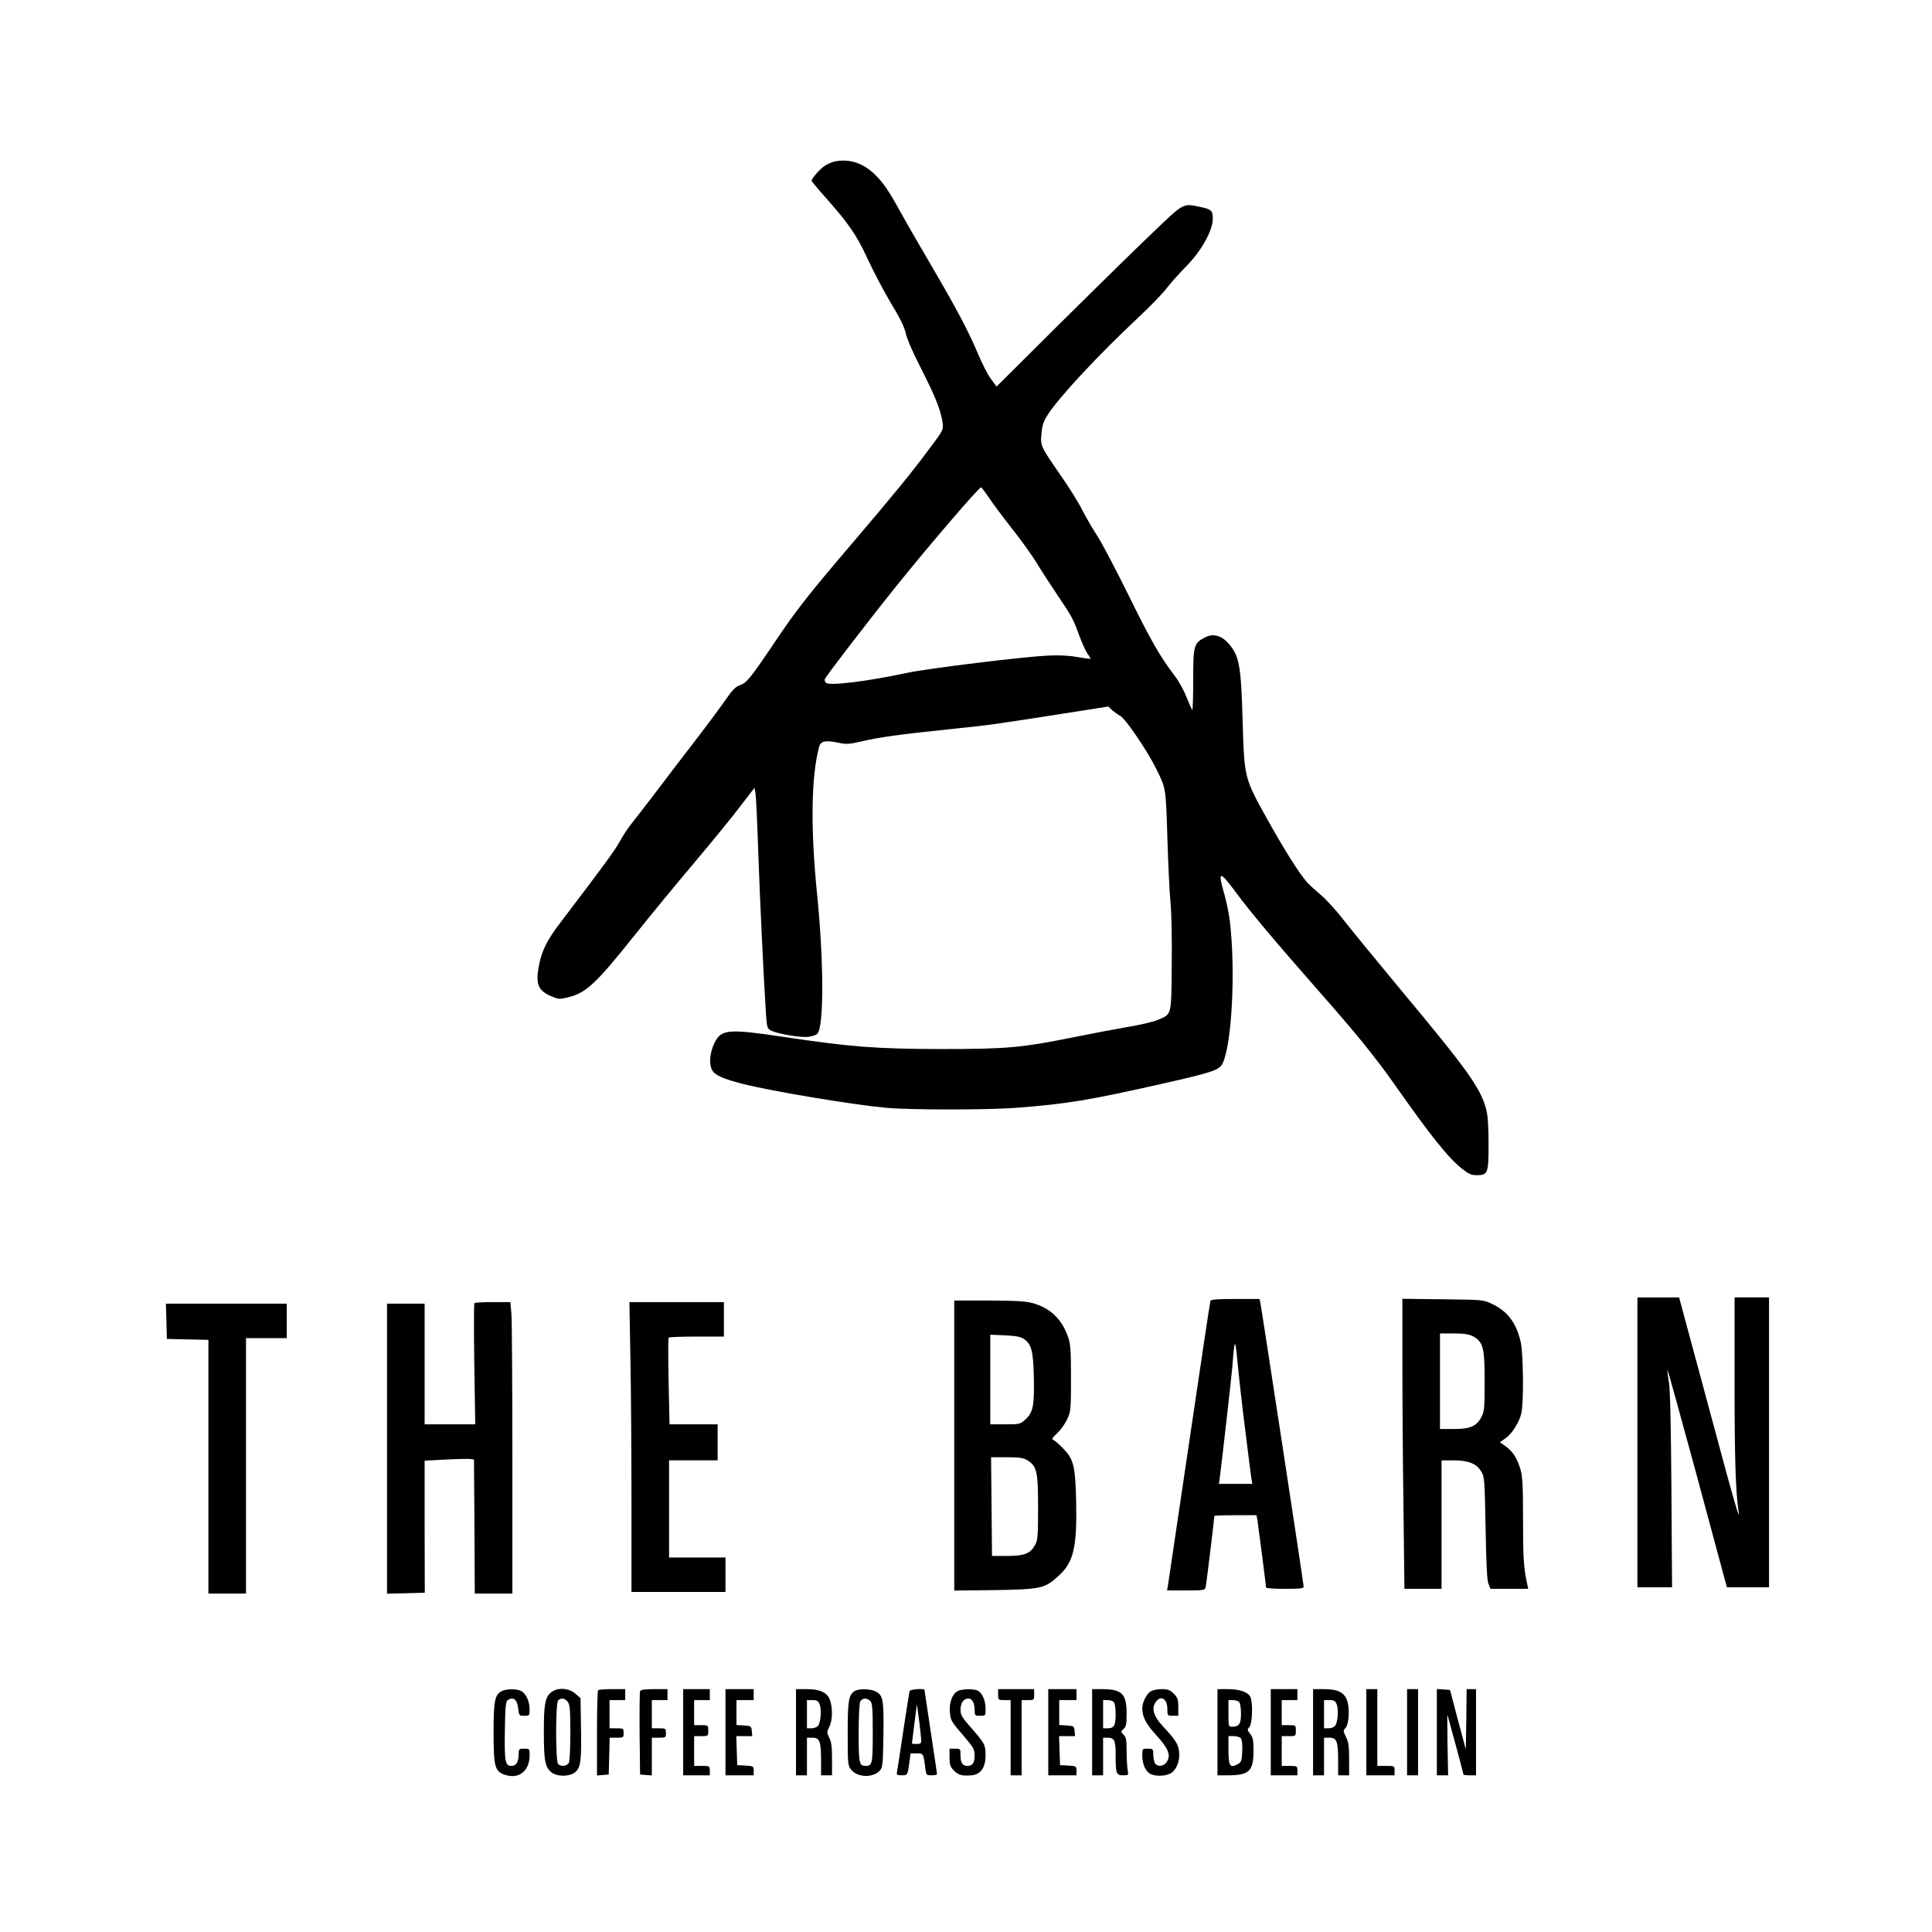 <?xml version="1.0" standalone="no"?>
<!DOCTYPE svg PUBLIC "-//W3C//DTD SVG 20010904//EN"
 "http://www.w3.org/TR/2001/REC-SVG-20010904/DTD/svg10.dtd">
<svg version="1.0" xmlns="http://www.w3.org/2000/svg"
 width="1233pt" height="1233pt" viewBox="0 0 1233 1233"
 preserveAspectRatio="xMidYMid meet">

<g transform="translate(0,1233) scale(0.1,-0.1)"
fill="#000000" stroke="none">
<path d="M5334 11301 c-23 -4 -58 -19 -77 -34 -33 -25 -77 -77 -77 -91 0 -4
41 -53 91 -109 146 -165 196 -237 266 -389 36 -77 102 -204 148 -281 59 -97
88 -156 96 -196 7 -33 47 -126 99 -226 89 -175 126 -267 136 -345 5 -45 4 -46
-96 -179 -116 -155 -209 -268 -475 -581 -291 -341 -366 -437 -505 -645 -153
-227 -176 -254 -220 -269 -25 -8 -46 -30 -85 -86 -28 -41 -125 -172 -216 -290
-91 -118 -205 -267 -252 -330 -48 -63 -107 -139 -131 -169 -24 -29 -60 -83
-80 -120 -33 -60 -95 -145 -372 -509 -93 -121 -126 -187 -145 -286 -22 -117
-5 -158 79 -194 44 -19 53 -20 103 -8 116 27 179 84 416 381 110 138 291 358
403 490 111 132 241 291 288 354 l87 113 6 -32 c4 -18 12 -186 18 -374 11
-311 33 -778 49 -1031 7 -96 8 -100 35 -113 43 -21 187 -45 235 -39 24 3 50
11 58 19 43 43 42 467 -2 898 -42 417 -37 748 14 935 10 36 40 42 123 25 49
-11 68 -10 145 8 115 27 252 46 554 77 284 30 274 29 699 95 l324 51 26 -24
c14 -12 37 -29 51 -36 30 -14 171 -221 223 -326 69 -138 67 -124 77 -449 5
-166 14 -353 20 -417 7 -64 10 -242 8 -401 -3 -324 1 -309 -89 -347 -27 -12
-116 -33 -197 -46 -81 -14 -235 -43 -342 -65 -334 -67 -425 -75 -850 -75 -410
1 -576 14 -995 77 -357 53 -401 50 -444 -36 -31 -62 -38 -133 -17 -174 18 -34
69 -57 203 -91 187 -47 701 -132 908 -151 153 -14 651 -14 831 0 325 25 463
48 933 154 323 73 363 87 384 130 59 125 83 588 46 906 -6 47 -21 124 -35 172
-44 152 -32 155 71 16 100 -135 246 -308 540 -643 233 -264 352 -412 473 -583
232 -331 347 -474 434 -542 40 -32 58 -40 92 -40 72 0 76 11 76 201 0 112 -5
181 -15 219 -36 136 -118 251 -547 765 -155 187 -320 388 -365 446 -45 59
-111 130 -145 159 -35 29 -73 65 -86 79 -50 56 -144 205 -255 404 -148 266
-146 261 -157 642 -10 339 -21 400 -90 479 -45 50 -96 64 -146 40 -75 -38 -79
-50 -79 -274 0 -110 -3 -196 -6 -192 -3 4 -20 42 -37 84 -17 43 -50 103 -75
135 -94 123 -154 228 -294 513 -80 162 -169 332 -199 378 -30 46 -73 120 -96
165 -22 45 -84 145 -138 222 -130 188 -131 189 -123 270 5 54 13 77 43 123 73
112 321 378 575 616 77 72 158 156 181 187 23 30 78 92 122 137 97 97 172 230
172 306 0 52 -9 60 -78 75 -115 24 -103 30 -310 -168 -103 -98 -368 -358 -590
-578 l-402 -400 -36 49 c-20 26 -58 101 -85 166 -62 146 -136 285 -304 572
-73 124 -158 272 -190 330 -72 132 -108 184 -162 237 -74 71 -158 100 -249 84z
m978 -2148 c25 -38 91 -126 146 -196 56 -70 127 -169 158 -220 31 -51 92 -144
134 -207 91 -134 100 -152 139 -259 16 -44 39 -95 51 -112 12 -16 21 -32 19
-33 -2 -2 -40 3 -84 11 -52 9 -117 13 -185 9 -158 -7 -769 -82 -900 -110 -252
-54 -493 -84 -518 -64 -7 6 -11 17 -8 24 8 20 282 377 460 598 208 259 522
624 537 626 3 0 26 -30 51 -67z"/>
<path d="M10450 3125 l0 -925 111 0 110 0 -4 618 c-3 418 -8 641 -16 691 -7
40 -11 75 -9 77 2 2 84 -295 183 -659 98 -364 182 -677 187 -694 l9 -33 134 0
135 0 0 925 0 925 -110 0 -110 0 0 -547 c0 -484 7 -693 25 -813 14 -91 -25 44
-195 678 l-184 682 -133 0 -133 0 0 -925z"/>
<path d="M7725 4028 c-3 -7 -63 -411 -135 -898 -72 -487 -133 -900 -136 -917
l-6 -33 121 0 c117 0 121 1 126 23 4 18 55 437 55 452 0 3 61 5 135 5 l134 0
6 -32 c6 -40 55 -418 55 -430 0 -4 54 -8 120 -8 98 0 120 3 120 14 0 17 -267
1765 -276 1809 l-6 27 -154 0 c-115 0 -156 -3 -159 -12z m220 -808 c19 -157
38 -302 41 -322 l6 -38 -107 0 -106 0 6 43 c12 89 74 635 80 707 14 181 18
185 32 35 7 -77 28 -268 48 -425z"/>
<path d="M8950 3627 c0 -227 3 -644 7 -925 l6 -512 119 0 118 0 0 410 0 410
75 0 c95 0 147 -20 177 -69 22 -35 23 -46 29 -361 4 -227 9 -335 18 -357 l13
-33 120 0 121 0 -7 33 c-22 101 -26 167 -26 408 0 213 -3 276 -16 320 -21 72
-49 115 -94 148 l-38 27 34 23 c42 29 90 103 103 161 16 68 13 372 -3 451 -27
124 -83 200 -185 248 -55 26 -60 26 -313 29 l-258 3 0 -414z m450 175 c66 -36
75 -72 75 -287 0 -172 -2 -194 -21 -229 -30 -58 -71 -76 -176 -76 l-88 0 0
305 0 305 88 0 c66 0 96 -5 122 -18z"/>
<path d="M6090 3104 l0 -925 258 3 c296 5 319 10 407 90 97 88 119 182 113
476 -6 231 -15 269 -87 342 -25 26 -53 49 -61 52 -10 3 -2 15 27 41 22 21 51
61 64 90 23 49 24 62 24 262 0 176 -3 218 -18 261 -41 118 -116 188 -232 219
-45 11 -113 15 -277 15 l-218 0 0 -926z m442 682 c51 -33 62 -76 66 -245 4
-181 -5 -227 -55 -271 -32 -29 -38 -30 -128 -30 l-95 0 0 286 0 286 93 -4 c66
-3 100 -9 119 -22z m24 -775 c61 -37 69 -72 69 -301 0 -178 -2 -209 -18 -238
-31 -57 -68 -72 -179 -72 l-97 0 -3 315 -3 315 100 0 c80 0 106 -4 131 -19z"/>
<path d="M3028 4014 c-4 -3 -4 -179 -1 -390 l6 -384 -161 0 -162 0 0 385 0
385 -120 0 -120 0 0 -925 0 -926 120 3 121 3 -1 421 0 422 132 7 c73 4 144 5
158 4 l25 -4 3 -427 2 -428 120 0 120 0 0 853 c0 470 -3 888 -6 930 l-7 77
-112 0 c-61 0 -114 -3 -117 -6z"/>
<path d="M4023 3673 c4 -190 7 -607 7 -925 l0 -578 300 0 300 0 0 110 0 110
-180 0 -180 0 0 310 0 310 155 0 155 0 0 115 0 115 -154 0 -153 0 -6 273 c-3
149 -3 275 0 280 2 4 83 7 179 7 l174 0 0 110 0 110 -302 0 -301 0 6 -347z"/>
<path d="M1062 3898 l3 -113 133 -3 132 -3 0 -809 0 -810 120 0 120 0 0 815 0
815 130 0 130 0 0 110 0 110 -385 0 -386 0 3 -112z"/>
<path d="M3203 1538 c-45 -22 -53 -62 -53 -265 0 -222 8 -249 76 -271 87 -27
154 27 154 126 0 41 0 42 -35 42 -33 0 -35 -2 -35 -36 0 -48 -16 -74 -45 -74
-41 0 -46 26 -43 226 2 151 6 186 18 194 37 23 61 4 67 -54 5 -45 7 -46 39
-46 33 0 34 1 34 41 0 52 -24 103 -56 118 -31 14 -91 13 -121 -1z"/>
<path d="M3515 1528 c-37 -32 -45 -80 -44 -263 0 -176 9 -217 51 -248 34 -25
105 -26 142 -2 41 27 48 71 44 283 l-3 194 -33 29 c-43 38 -117 41 -157 7z
m109 -60 c13 -18 16 -55 16 -196 0 -100 -4 -181 -10 -193 -12 -21 -50 -25 -68
-7 -17 17 -17 389 0 406 19 19 45 14 62 -10z"/>
<path d="M3817 1543 c-4 -3 -7 -127 -7 -275 l0 -269 38 3 37 3 3 118 3 117 44
0 c43 0 45 1 45 30 0 29 -2 30 -45 30 l-45 0 0 90 0 90 50 0 50 0 0 35 0 35
-83 0 c-46 0 -87 -3 -90 -7z"/>
<path d="M4085 1537 c-3 -7 -4 -129 -3 -272 l3 -260 38 -3 37 -3 0 120 0 121
45 0 c43 0 45 1 45 30 0 29 -2 30 -45 30 l-45 0 0 90 0 90 50 0 50 0 0 35 0
35 -85 0 c-60 0 -87 -4 -90 -13z"/>
<path d="M4360 1275 l0 -275 85 0 85 0 0 30 c0 29 -1 30 -50 30 l-50 0 0 95 0
95 45 0 c45 0 45 0 45 35 0 35 0 35 -45 35 l-45 0 0 80 0 80 50 0 50 0 0 35 0
35 -85 0 -85 0 0 -275z"/>
<path d="M4630 1275 l0 -275 90 0 90 0 0 29 c0 29 -2 30 -52 33 l-53 3 -3 93
-3 92 51 0 51 0 -3 33 c-3 31 -5 32 -50 35 l-48 3 0 80 0 79 55 0 55 0 0 35 0
35 -90 0 -90 0 0 -275z"/>
<path d="M5080 1275 l0 -275 35 0 35 0 0 120 0 120 35 0 c46 0 55 -23 55 -146
l0 -94 35 0 35 0 0 103 c0 77 -4 111 -18 137 -16 33 -16 37 1 70 20 39 22 118
4 170 -17 48 -63 70 -149 70 l-68 0 0 -275z m151 178 c13 -34 7 -117 -11 -138
-7 -8 -25 -15 -41 -15 l-29 0 0 90 0 90 35 0 c29 0 37 -5 46 -27z"/>
<path d="M5457 1539 c-41 -24 -47 -58 -47 -272 0 -191 1 -206 21 -230 40 -52
141 -55 185 -6 17 19 19 41 22 227 3 225 -2 253 -49 277 -32 17 -106 19 -132
4z m97 -65 c13 -13 16 -46 16 -203 0 -196 -3 -211 -45 -211 -42 0 -45 15 -45
208 0 107 4 191 10 203 13 23 43 25 64 3z"/>
<path d="M5805 1538 c-2 -7 -20 -121 -40 -253 -19 -132 -38 -250 -40 -262 -5
-20 -1 -23 30 -23 38 0 38 1 50 93 l6 47 39 0 c43 0 43 1 55 -92 6 -47 7 -48
41 -48 19 0 34 3 34 8 0 4 -18 125 -40 270 -22 144 -40 264 -40 267 0 11 -91
4 -95 -7z m74 -315 c1 -19 -4 -23 -29 -23 -16 0 -30 1 -30 3 0 4 30 241 31
247 2 7 28 -200 28 -227z"/>
<path d="M6113 1538 c-35 -17 -56 -73 -51 -134 5 -56 5 -56 106 -174 45 -53
52 -67 52 -104 0 -46 -13 -66 -45 -66 -32 0 -45 20 -45 67 0 42 0 43 -35 43
l-35 0 0 -56 c0 -48 4 -59 29 -85 28 -28 52 -34 111 -29 59 5 90 49 90 130 0
64 -7 76 -92 173 -59 67 -68 82 -68 116 0 43 20 71 50 71 25 0 40 -29 40 -74
0 -34 2 -36 35 -36 35 0 35 0 35 45 0 52 -21 99 -49 115 -25 13 -99 12 -128
-2z"/>
<path d="M6370 1515 c0 -34 1 -35 40 -35 l40 0 0 -240 0 -240 35 0 35 0 0 240
0 240 40 0 c39 0 40 1 40 35 l0 35 -115 0 -115 0 0 -35z"/>
<path d="M6690 1275 l0 -275 90 0 90 0 0 29 c0 29 -2 30 -52 33 l-53 3 -3 93
-3 92 51 0 51 0 -3 33 c-3 31 -5 32 -50 35 l-48 3 0 80 0 79 55 0 55 0 0 35 0
35 -90 0 -90 0 0 -275z"/>
<path d="M6970 1275 l0 -275 35 0 35 0 0 120 0 120 28 0 c44 0 52 -16 52 -110
0 -119 4 -130 47 -130 36 0 36 0 29 38 -3 20 -6 74 -6 120 0 67 -3 85 -19 101
-19 19 -19 20 0 37 16 14 19 31 19 96 0 130 -29 158 -162 158 l-58 0 0 -275z
m138 193 c7 -7 12 -40 12 -78 0 -73 -10 -90 -52 -90 l-28 0 0 90 0 90 28 0
c15 0 33 -5 40 -12z"/>
<path d="M7341 1534 c-26 -18 -51 -71 -51 -106 0 -55 23 -99 90 -173 78 -85
94 -127 66 -170 -20 -30 -61 -33 -76 -6 -5 11 -10 36 -10 55 0 34 -2 36 -35
36 -35 0 -35 0 -35 -45 0 -53 21 -99 51 -116 35 -18 107 -15 137 8 35 26 55
84 46 141 -7 45 -23 69 -105 158 -56 60 -71 110 -45 149 33 50 76 25 76 -42 0
-42 0 -43 35 -43 l35 0 0 56 c0 48 -4 59 -29 85 -25 24 -38 29 -78 29 -29 0
-58 -7 -72 -16z"/>
<path d="M7770 1275 l0 -275 69 0 c133 0 161 27 161 158 0 66 -4 84 -21 106
-20 25 -20 28 -5 45 19 21 23 160 5 193 -16 30 -70 48 -144 48 l-65 0 0 -275z
m138 193 c7 -7 12 -39 12 -75 0 -66 -12 -83 -59 -83 -20 0 -21 6 -21 85 l0 85
28 0 c15 0 33 -5 40 -12z m11 -232 c7 -9 11 -41 9 -82 -3 -62 -6 -70 -29 -83
-49 -27 -59 -12 -59 89 l0 90 34 0 c18 0 39 -6 45 -14z"/>
<path d="M8110 1275 l0 -275 85 0 85 0 0 30 c0 29 -1 30 -50 30 l-50 0 0 95 0
95 45 0 c45 0 45 0 45 35 0 35 0 35 -45 35 l-45 0 0 80 0 80 50 0 50 0 0 35 0
35 -85 0 -85 0 0 -275z"/>
<path d="M8380 1275 l0 -275 35 0 35 0 0 120 0 120 35 0 c46 0 55 -23 55 -146
l0 -94 35 0 35 0 0 103 c0 83 -4 110 -20 142 -18 36 -19 40 -3 57 22 25 28
121 11 173 -18 54 -60 75 -150 75 l-68 0 0 -275z m151 178 c13 -34 7 -117 -11
-138 -7 -8 -25 -15 -41 -15 l-29 0 0 90 0 90 35 0 c29 0 37 -5 46 -27z"/>
<path d="M8720 1275 l0 -275 90 0 90 0 0 30 c0 30 -1 30 -55 30 l-55 0 0 245
0 245 -35 0 -35 0 0 -275z"/>
<path d="M8980 1275 l0 -275 35 0 35 0 0 275 0 275 -35 0 -35 0 0 -275z"/>
<path d="M9170 1276 l0 -276 36 0 36 0 -4 194 c-1 107 -2 194 -1 193 2 -3 103
-376 103 -382 0 -3 18 -5 40 -5 l40 0 0 275 0 275 -30 0 -30 0 -2 -192 -3
-193 -51 190 -50 190 -42 3 -42 3 0 -275z"/>
</g>
</svg>
